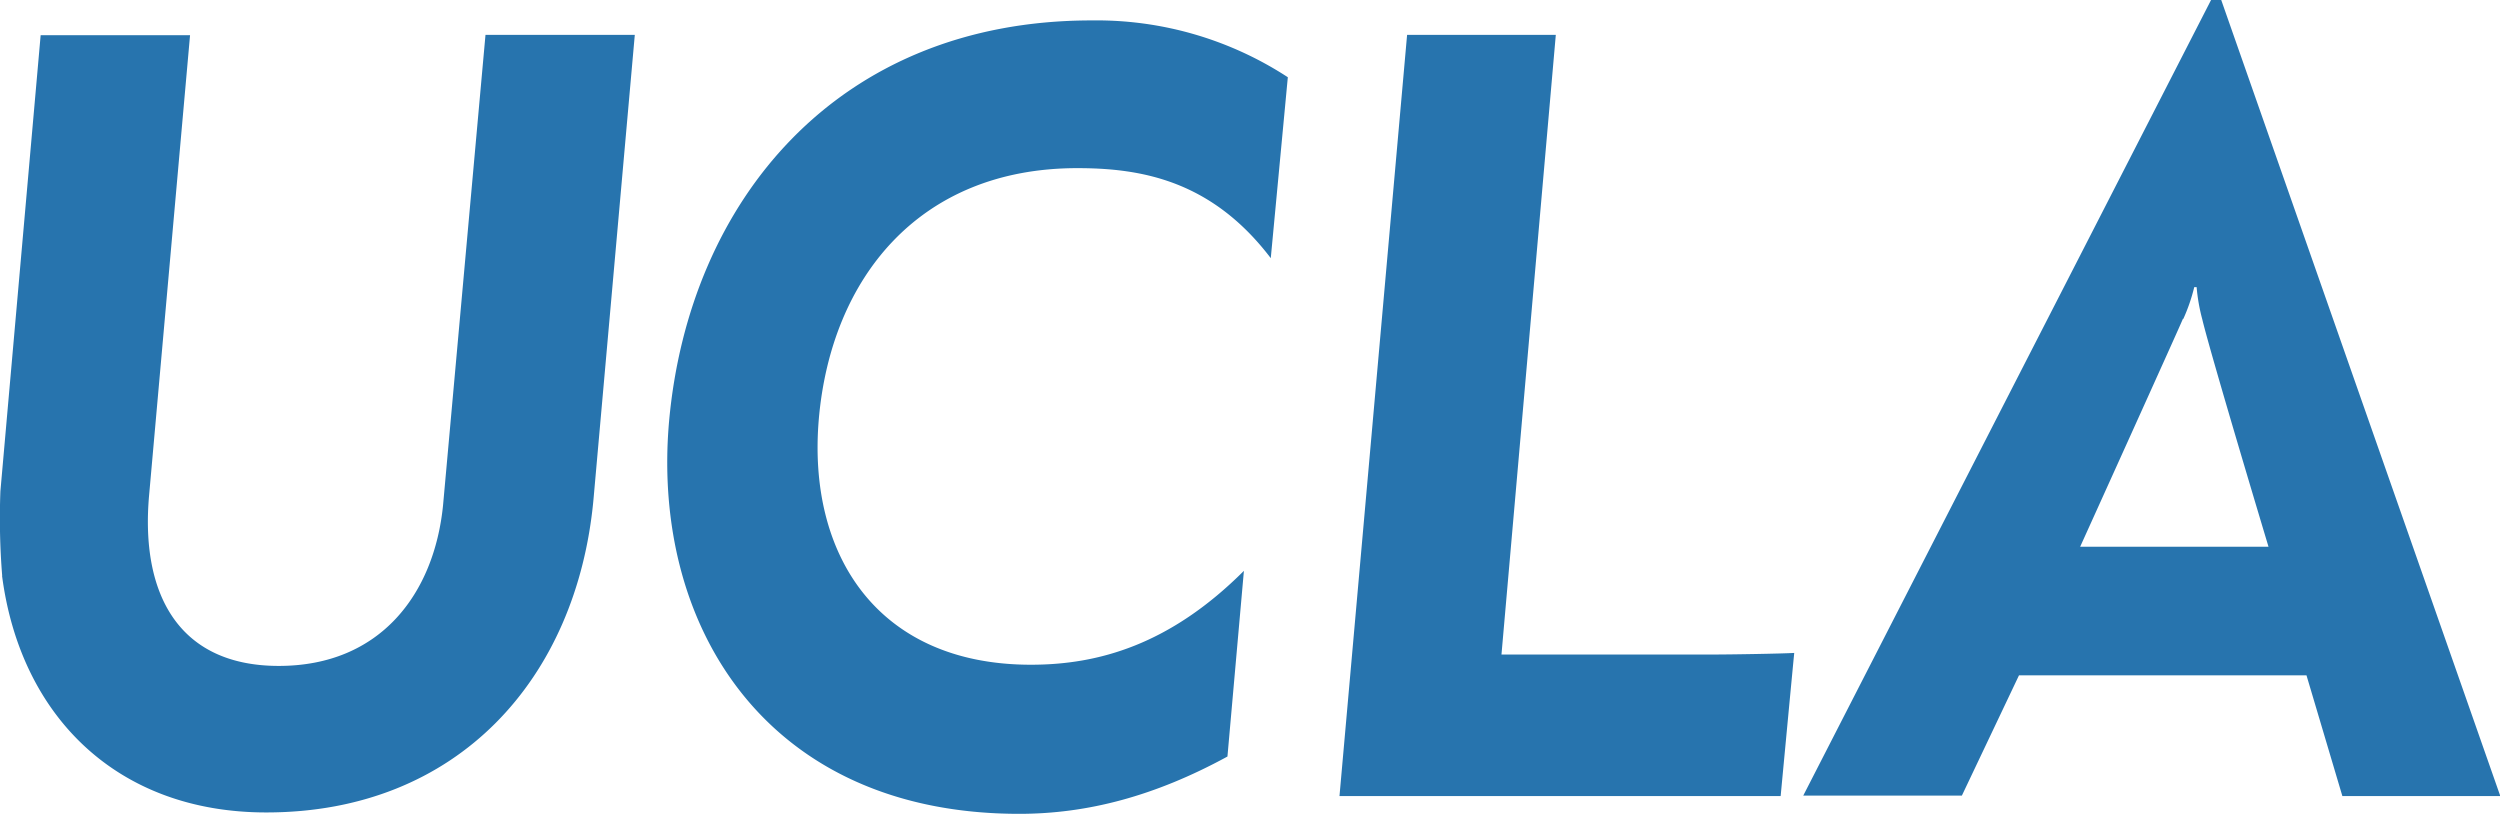 <svg xmlns="http://www.w3.org/2000/svg" viewBox="0 0 252.17 82.09"><path d="M.22 58.06a72 72 0 0 1-.18-8.51l4.06-46h15.07l-4.13 46.4c-.89 10 3 17.22 13.08 17.22 10.26 0 15.68-7.29 16.57-16.21l4.28-47.44h15.06l-4.17 46.89c-1.68 18-13.64 31.54-33 31.54-15.08 0-24.8-9.75-26.65-23.85m67.28-15.62c2-22.1 16.87-40.42 42.62-40.42a35.3 35.3 0 0 1 19.79 5.73l-1.72 18.25c-5.94-7.81-13-9.08-19.51-9.08-16 0-24.81 11.13-26.07 25.22-1.21 13.71 5.87 24.87 21.39 24.87 6.78 0 14-2 21.48-9.47l-1.66 18.73c-7.33 4-14.14 5.78-21 5.78-25.48 0-37.15-18.93-35.32-39.61m74.44-38.96h15l-5.48 62.5h21.53c1.52 0 6.65-.08 8-.16-.08.75-1.37 14.44-1.37 14.44h-44.5Zm78.29 28.66a18 18 0 0 0 1.11-3.22h.24a18.3 18.3 0 0 0 .57 3.25c.83 3.5 6.68 22.94 6.68 22.94h-19s10.17-22.46 10.37-23m3.85-32.18h-1l-41.15 80.28h16l5.76-12.13h29l3.62 12.18h15.93Z" style="fill:#2774ae"/></svg>